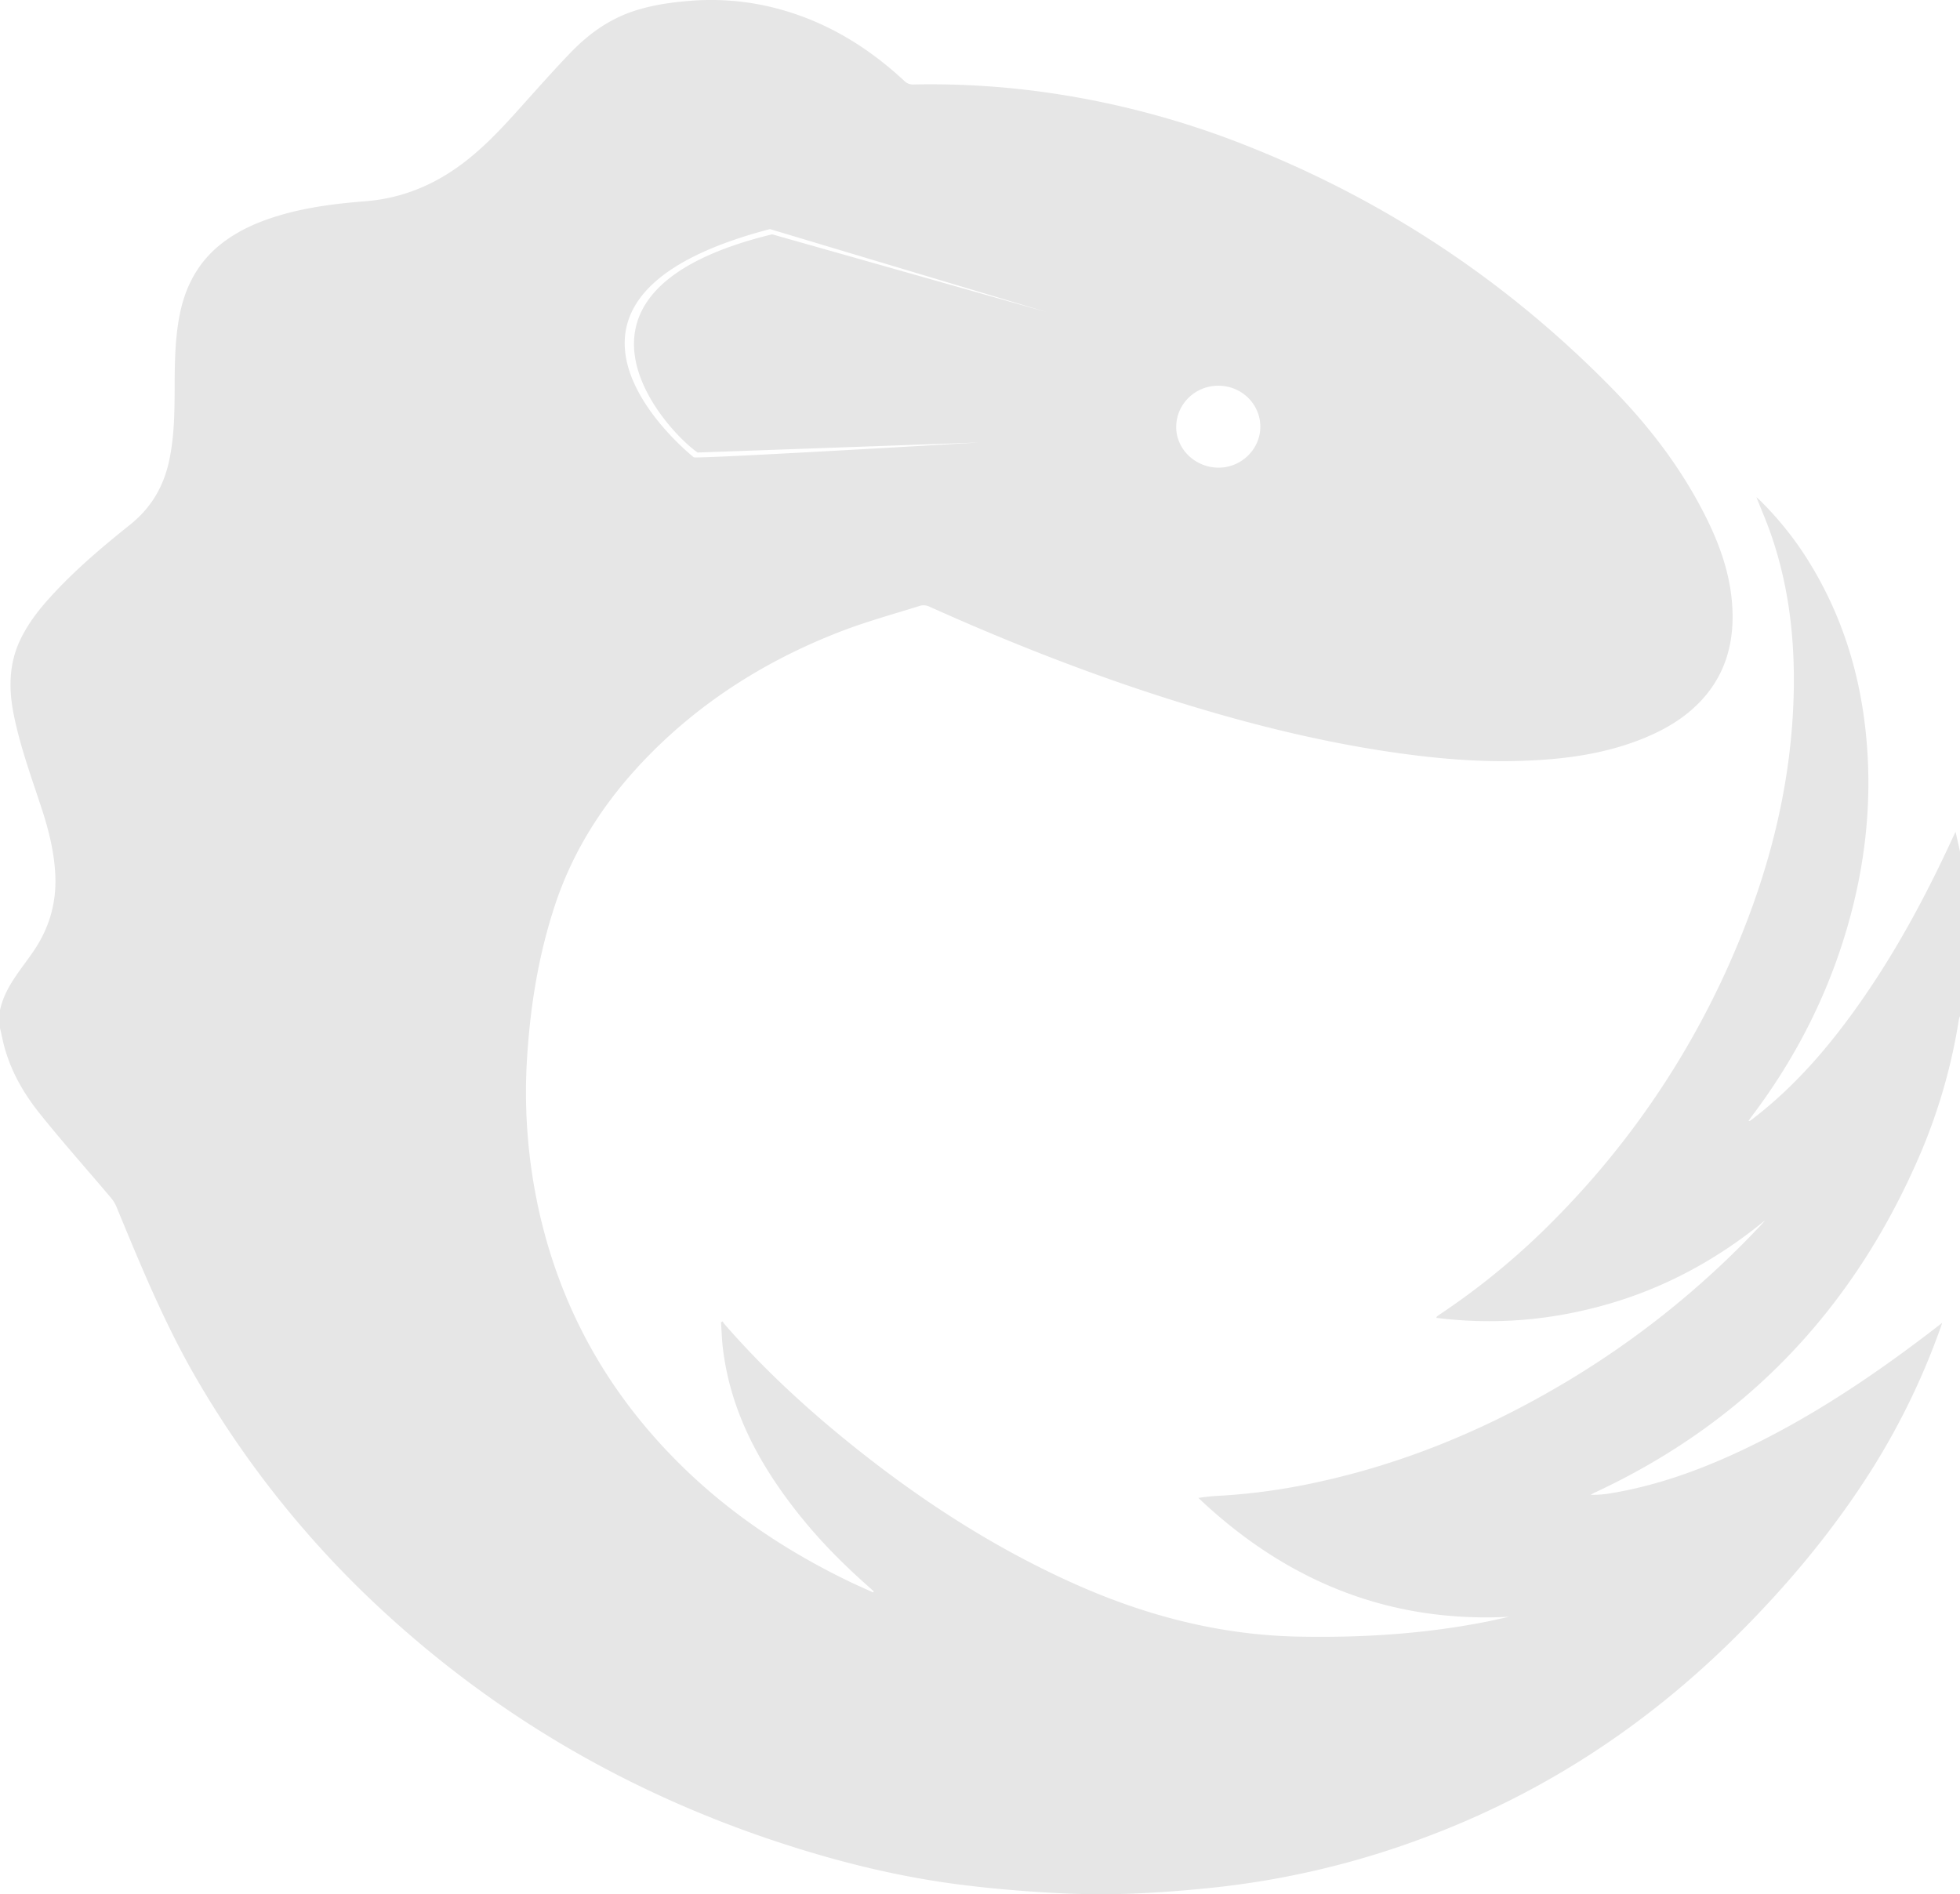 <svg id="Logo_Color_2010x2000_Image" data-name="Logo_Color_2010x2000 Image" xmlns="http://www.w3.org/2000/svg" viewBox="0 0 1500 1449.73"><defs><style>.cls-1{fill:#e6e6e6;}</style></defs><title>Logo_Mono_G</title><path class="cls-1" d="M1497.35,661.42c-.74,1.53-1.31,2.68-1.85,3.84-21.21,46.16-45.24,90.74-74.91,132.09-22.24,31-47.18,59.55-77.5,83q-1.48,1.15-3,2.23c-.17.12-.45.09-1.2.22.84-1.25,1.44-2.25,2.14-3.17,35-46.21,60.56-97.1,75.69-153.13,10.86-40.22,15.63-81.13,13.37-122.75-2.81-51.68-15.87-100.44-42.59-145.13a252.3,252.3,0,0,0-39.88-50.92c-.75-.74-1.56-1.41-2.67-2.42,3.84,9.73,7.8,18.85,11.06,28.22,13.93,40,18.57,81.41,17.43,123.57-1.82,67.27-17.91,131.35-43.93,193.1a655.67,655.67,0,0,1-138.35,207.24,555.74,555.74,0,0,1-87.53,72.7c-1,.69-2.07,1.39-3.09,2.12-.17.12-.21.41-.59,1.18,45.42,5.73,89.75,1.75,133.37-11.1s82.81-34.48,118.15-63.46c-.78.93-1.53,1.91-2.36,2.8a687.73,687.73,0,0,1-157.86,125.55c-57.15,33.19-117.65,58-182.38,72a471.76,471.76,0,0,1-73,10.28,170.06,170.06,0,0,0-18,1.74c66.61,63.16,144.87,95.73,237.74,91-6,1.3-11.93,2.7-17.92,3.88-47.15,9.26-94.77,12.21-142.76,11.3-60-1.13-116.66-15.81-171.17-40.1-58.3-26-111.72-59.92-161.82-99.24-38.52-30.23-74.69-63-106.87-100a15.1,15.1,0,0,1-1.21-1.88l-1.33.51c.48,6.74.66,13.52,1.47,20.22,5.88,48.63,28.44,89.66,58.4,127.24,15.94,20,33.9,38.07,53.06,55,1.35,1.19,2.67,2.41,4,3.62l-.52.79c-6.53-3-13.13-5.84-19.59-9-44.89-21.83-86.2-49-122.41-83.49-57.27-54.62-95.56-120.17-113.25-197.53a418.45,418.45,0,0,1-9.4-121.69c2.58-38.85,8.9-77.13,21.13-114.16,14.39-43.59,39-81,70.93-113.8,41.58-42.66,90.95-73.59,146.15-95.17,20.4-8,41.65-13.77,62.59-20.35a10.26,10.26,0,0,1,6.67.59c73.36,33,148.32,61.66,225.79,83.53,42.29,11.93,85.06,21.66,128.55,28,31.67,4.62,63.51,7.54,95.56,6.72,32.84-.84,65.24-4.63,96.06-17,13.28-5.34,25.81-12.07,36.74-21.4,22.34-19.09,32.46-43.65,32.25-72.79-.19-26.59-8.32-51.09-19.95-74.55-18.54-37.42-43.61-70.24-72.73-99.89Q1113.84,199.06,954.12,136A669.81,669.81,0,0,0,811.84,97.09a631.56,631.56,0,0,0-112-7.65,9.1,9.1,0,0,1-7-2.71C662.29,58.3,627.29,37.95,586.14,29.09A198.25,198.25,0,0,0,528,25.49c-14.59,1.18-29,3.32-42.91,8-18.64,6.27-34.22,17.59-47.68,31.58-14.63,15.21-28.54,31.12-42.7,46.79S366,142.47,348.52,154.4c-20.51,14-43,22.4-67.88,24.38-22.65,1.8-45.18,4.55-67,11.16-15.15,4.58-29.53,10.79-42.24,20.43-18.53,14.06-28.79,33.08-33.19,55.59-3.66,18.74-3.74,37.72-3.81,56.71-.07,18.61-.32,37.22-4.37,55.52-4.31,19.46-13.9,35.48-29.62,48.08-21.76,17.42-43.06,35.41-61.79,56.2C29.68,492.36,21.69,502.89,16,515c-8.31,17.84-8.63,36.44-5,55.34,5,25.92,14.3,50.57,22.39,75.57,5,15.59,8.79,31.41,9.65,47.88,1.17,22.2-4.8,42.18-17.52,60.27-.5.72-1,1.44-1.5,2.15C14.78,769.31,4.17,781.65.75,798v13.5c.68,3,1.37,6,2,9,4.66,21.21,15,39.79,28.31,56.43,17.55,21.93,36.28,42.93,54.42,64.39a26.81,26.81,0,0,1,4.31,6.89c18.62,45,37,90,61.59,132.21a760.73,760.73,0,0,0,138.85,174C385.15,1343,495.43,1404.65,619.53,1442c38.27,11.51,77.16,20.32,116.81,25.31,23.13,2.91,46.42,4.89,69.7,6.18,19.94,1.1,40,1.38,60,.65,22.18-.82,44.37-2.61,66.44-5a655.49,655.49,0,0,0,160.3-38.64c89.25-33.59,167.23-84.72,234.94-151.64,40.57-40.1,77-83.62,107.25-132.13A548.54,548.54,0,0,0,1485.85,1041c.32-.91.62-1.83,1.28-3.78-2.84,2.2-4.86,3.77-6.89,5.33-46.77,35.91-95.58,68.59-149.2,93.54-31.11,14.47-63.25,25.88-97.23,31.54a81.8,81.8,0,0,1-15.76,1.22c1-.54,2-1.14,3-1.62,117.64-54.71,200.18-143,250.48-262.06a434.79,434.79,0,0,0,28.39-100.24,14.53,14.53,0,0,1,.82-2.4v-126ZM933.06,320c17.72-.08,32.09,13.83,32.22,31.18.13,17.19-14.37,31.52-31.91,31.53-17.92,0-32.64-14.23-32.46-31.39C901.1,333.95,915.36,320.05,933.06,320ZM590,200.12l212.33,63.67L591.67,204.12c-180.67,44-80.07,151.42-57,167L750,363.45s-216.58,12.78-218.33,11.33C503.82,351.85,401.34,249.45,590,200.12Z" transform="translate(-0.75 -24.78)"/></svg>